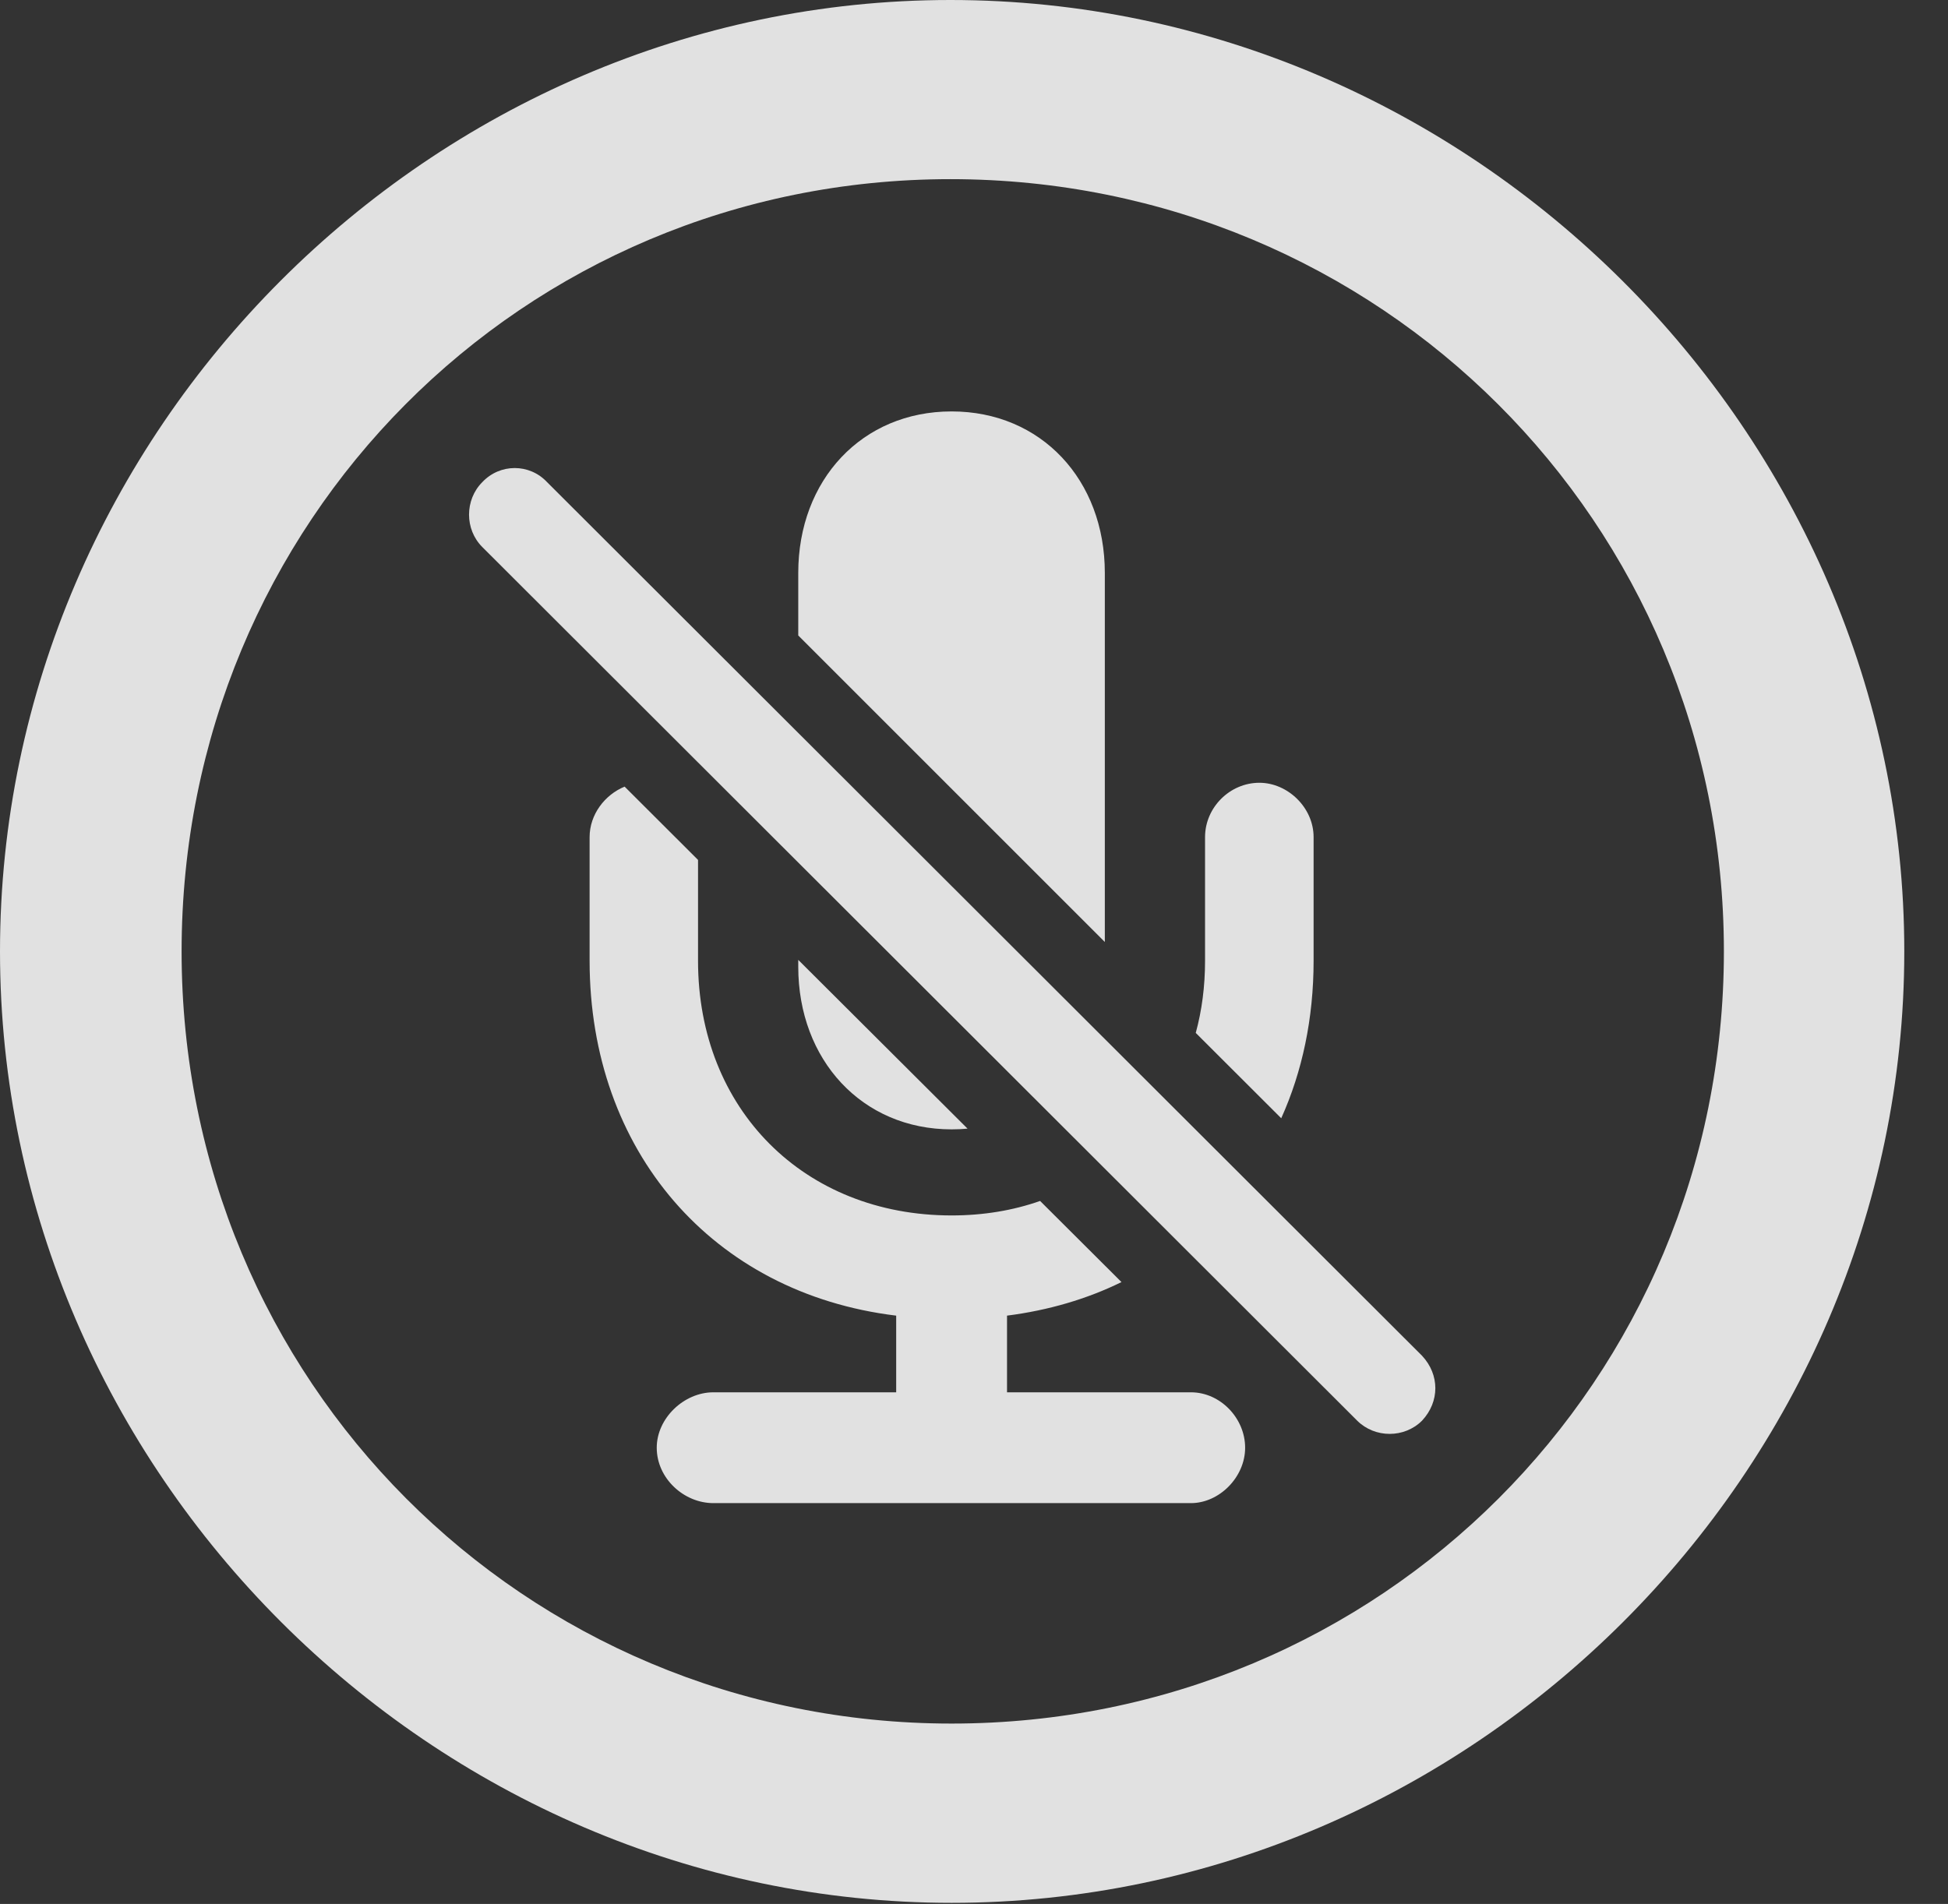 <?xml version="1.0" encoding="UTF-8"?>
<!--Generator: Apple Native CoreSVG 232.5-->
<!DOCTYPE svg
PUBLIC "-//W3C//DTD SVG 1.1//EN"
       "http://www.w3.org/Graphics/SVG/1.1/DTD/svg11.dtd">
<svg version="1.1" xmlns="http://www.w3.org/2000/svg" xmlns:xlink="http://www.w3.org/1999/xlink" width="16.133" height="15.771">
 <rect width="100%" height="100%" fill="#333333" stroke="none"/>
 <g>
  <rect height="15.771" opacity="0" width="16.133" x="0" y="0"/>
  <path d="M15.771 7.881C15.771 12.188 12.188 15.762 7.881 15.762C3.584 15.762 0 12.188 0 7.881C0 3.574 3.574 0 7.871 0C12.178 0 15.771 3.574 15.771 7.881ZM1.504 7.881C1.504 11.435 4.336 14.277 7.881 14.277C11.435 14.277 14.277 11.435 14.277 7.881C14.277 4.326 11.426 1.484 7.871 1.484C4.326 1.484 1.504 4.326 1.504 7.881Z" fill="#ffffff" fill-opacity="0.85"/>
  <path d="M5.781 7.123L5.781 7.959C5.781 9.189 6.66 10.068 7.881 10.068C8.143 10.068 8.389 10.027 8.614 9.948L9.288 10.62C9.003 10.76 8.684 10.854 8.34 10.898L8.34 11.533L9.863 11.533C10.107 11.533 10.312 11.748 10.312 11.992C10.312 12.236 10.098 12.451 9.863 12.451L5.908 12.451C5.664 12.451 5.439 12.246 5.439 11.992C5.439 11.748 5.664 11.533 5.908 11.533L7.422 11.533L7.422 10.898C5.898 10.713 4.883 9.531 4.883 7.959L4.883 6.934C4.883 6.747 5.009 6.583 5.173 6.516ZM8.013 9.349C7.97 9.353 7.926 9.355 7.881 9.355C7.139 9.355 6.611 8.779 6.611 8.008L6.611 7.951ZM10.879 6.934L10.879 7.959C10.879 8.436 10.785 8.877 10.611 9.263L9.903 8.556C9.954 8.37 9.98 8.169 9.98 7.959L9.98 6.934C9.98 6.689 10.185 6.484 10.43 6.484C10.664 6.484 10.879 6.689 10.879 6.934ZM9.15 4.746L9.15 7.803L6.611 5.264L6.611 4.746C6.611 3.975 7.139 3.408 7.881 3.408C8.623 3.408 9.15 3.975 9.15 4.746Z" fill="#ffffff" fill-opacity="0.85"/>
  <path d="M11.24 11.768C11.387 11.914 11.631 11.914 11.777 11.768C11.924 11.611 11.924 11.387 11.777 11.23L4.531 3.994C4.385 3.838 4.141 3.838 3.994 3.994C3.848 4.141 3.848 4.385 3.994 4.531Z" fill="#ffffff" fill-opacity="0.85"/>
 </g>
</svg>
